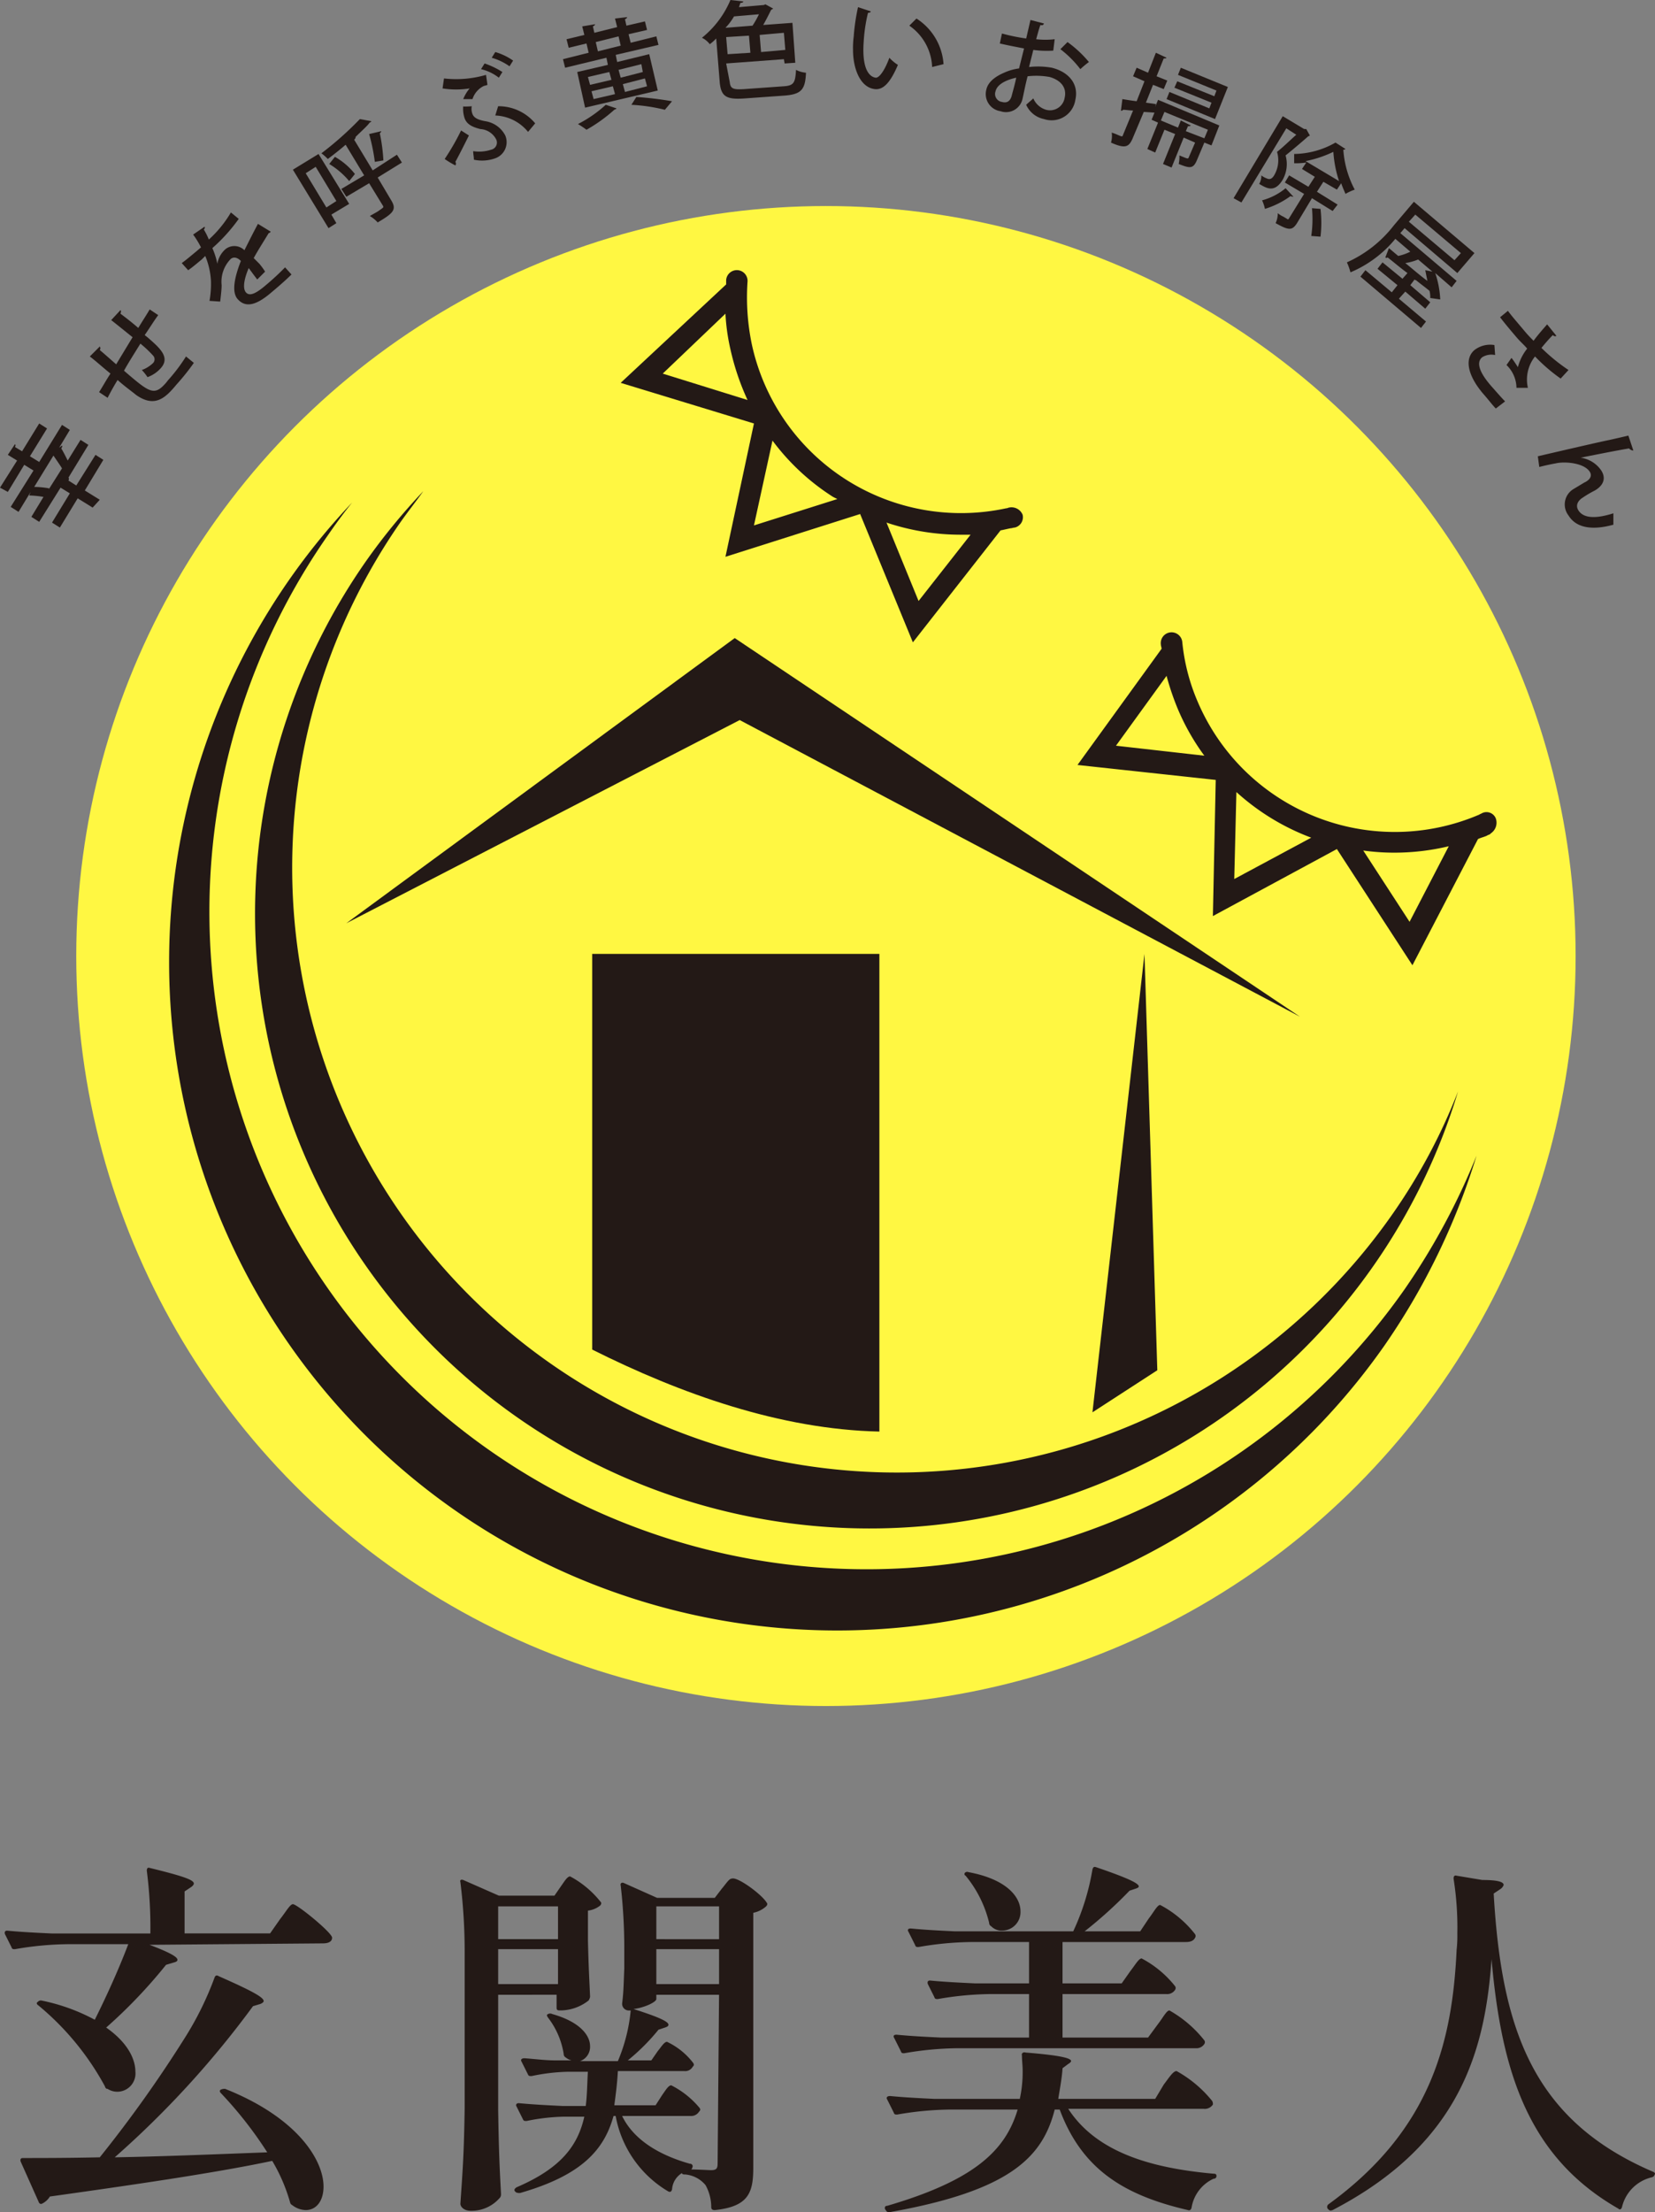 <svg id="_カラーver" xmlns="http://www.w3.org/2000/svg" width="149.293" height="199.475" viewBox="0 0 149.293 199.475">
  <rect x="0" y="0" width="149.293" height="199.475" fill="#808080" stroke="none"/>
  <g id="Group_179" data-name="Group 179" transform="translate(0 0)">
    <g id="Group_176" data-name="Group 176" transform="translate(6.878 18.578)">
      <circle id="Ellipse_5" data-name="Ellipse 5" cx="67.627" cy="67.627" r="67.627" fill="#fff742"/>
      <g id="Group_174" data-name="Group 174" transform="translate(49.113 5.779)">
        <path id="Path_52" data-name="Path 52" d="M122.135,59.3c-.064,0-.129.064-.257.064a19.307,19.307,0,0,1-22.95-14.785,20.808,20.808,0,0,1-.386-5.657.966.966,0,0,0-1.929-.129v.386L87.1,48.054l12.021,3.664L96.55,63.739l12.15-3.857,4.757,11.571,7.907-10.093c.321-.064.579-.129.9-.193.129,0,.257-.064.386-.064a.958.958,0,0,0,.707-1.157A1.084,1.084,0,0,0,122.135,59.3ZM96.55,41.818A18.418,18.418,0,0,0,97,45.032,22.447,22.447,0,0,0,98.543,49.6l-7.65-2.379Zm4.243,11.443a20.588,20.588,0,0,0,5.464,5.078l.386.193L99.121,60.91Zm13.178,14.464-2.893-7.071a21.025,21.025,0,0,0,6.621,1.093h.964Z" transform="translate(-87.1 -37.89)" fill="#231916"/>
        <path id="Path_53" data-name="Path 53" d="M188.935,105.474a.9.9,0,0,0-1.286-.45l-.129.064c-.064,0-.064.064-.129.064A19.334,19.334,0,0,1,162.064,95a18.039,18.039,0,0,1-1.414-5.464.973.973,0,0,0-1.929.257c0,.129.064.257.064.386L151.2,100.653,163.671,102l-.257,12.278,11.186-6.043,6.814,10.478,5.914-11.378c.257-.129.579-.193.836-.321.064-.064.193-.064.257-.129l.064-.064A1.158,1.158,0,0,0,188.935,105.474Zm-29.7-12.857a23.864,23.864,0,0,0,1.029,3.021,20.633,20.633,0,0,0,2.379,4.179l-7.971-.9Zm6.3,10.478a20.96,20.96,0,0,0,6.75,4.114l-6.943,3.729Zm15.621,11.7-4.178-6.428a20.218,20.218,0,0,0,2.828.193,21.135,21.135,0,0,0,4.886-.579Z" transform="translate(-109.994 -56.033)" fill="#231916"/>
      </g>
      <g id="Group_175" data-name="Group 175" transform="translate(8.384 25.714)">
        <path id="Path_54" data-name="Path 54" d="M138.37,134.085A54.544,54.544,0,0,1,48.95,71.6c.643-.9,1.35-1.8,1.993-2.7a56.061,56.061,0,0,0-5.207,6.364,55.445,55.445,0,1,0,98.548,47.763A52.493,52.493,0,0,1,138.37,134.085Z" transform="translate(-28.021 -68.9)" fill="#231916"/>
        <path id="Path_55" data-name="Path 55" d="M135.249,141.342a59.279,59.279,0,1,1-97.2-67.885c.707-1.029,1.414-1.993,2.186-2.957a60.268,60.268,0,1,0,93.148,75.984,61.789,61.789,0,0,0,8.293-17.1,61.52,61.52,0,0,1-6.428,11.957Z" transform="translate(-23.742 -69.471)" fill="#231916"/>
        <path id="Path_56" data-name="Path 56" d="M157.993,133.8,153.3,175.135l5.85-3.793Z" transform="translate(-70.014 -92.079)" fill="#231916"/>
        <path id="Path_57" data-name="Path 57" d="M48.6,115.214,83.635,89.5l50.978,34.135L84.085,96.893Z" transform="translate(-32.62 -76.257)" fill="#231916"/>
        <path id="Path_58" data-name="Path 58" d="M109.007,176.871V133.8H83.1v35.678C91.071,173.464,100.071,176.678,109.007,176.871Z" transform="translate(-44.942 -92.079)" fill="#231916"/>
      </g>
    </g>
    <g id="Group_177" data-name="Group 177" transform="translate(0.426 168.337)">
      <path id="Path_59" data-name="Path 59" d="M13.736,268.933c1.864.707,2.507,1.093,2.507,1.35,0,.129-.129.193-.386.257l-.643.193a45.352,45.352,0,0,1-5.4,5.657c1.929,1.35,2.636,2.829,2.636,3.986a1.644,1.644,0,0,1-1.607,1.8,1.607,1.607,0,0,1-.9-.257c-.129,0-.193-.064-.257-.257A24.754,24.754,0,0,0,3.708,274.4c-.193-.129-.193-.257-.064-.321a.354.354,0,0,1,.321-.129,17.337,17.337,0,0,1,4.821,1.736c.964-1.929,2.121-4.436,3.021-6.814H6.344a29.087,29.087,0,0,0-4.757.45c-.193,0-.257,0-.321-.193l-.579-1.157c-.064-.193,0-.321.193-.321,1.35.129,2.7.193,4.05.257H13.8a40.011,40.011,0,0,0-.321-5.657c0-.193.064-.321.257-.257,3.15.771,3.986,1.093,3.986,1.414,0,.064-.064.193-.257.321l-.579.386V267.9H24.6l.9-1.286c.514-.643.9-1.35,1.157-1.35.386,0,3.536,2.571,3.536,3.021,0,.386-.386.514-.836.514l-15.621.129ZM24.343,287.64a35.718,35.718,0,0,0-4.179-5.336c-.129-.129-.129-.257,0-.321a.815.815,0,0,1,.386-.064c6.621,2.636,8.871,6.493,8.871,8.807,0,1.286-.643,2.121-1.607,2.121a2.055,2.055,0,0,1-1.221-.45.344.344,0,0,1-.193-.257,15.568,15.568,0,0,0-1.607-3.729c-4.564.964-10.864,1.929-20.057,3.214a1.666,1.666,0,0,1-.707.643c-.129.064-.257,0-.321-.193l-1.607-3.6c-.064-.193,0-.321.193-.321,1.671,0,4.05,0,6.943-.064a114.121,114.121,0,0,0,7.65-10.736,28.671,28.671,0,0,0,2.7-5.464c.064-.193.193-.257.386-.129,3.214,1.414,4.05,1.929,4.05,2.25,0,.064-.129.193-.321.257l-.643.193A85.421,85.421,0,0,1,10.586,288.09c3.921-.064,8.678-.257,13.757-.45Z" transform="translate(-0.662 -261.902)" fill="#231916"/>
      <path id="Path_60" data-name="Path 60" d="M68,273.871v10.35c.064,3.857.129,5.207.257,7.586a.58.58,0,0,1-.064.321,3.364,3.364,0,0,1-2.7,1.221c-.514,0-.9-.321-.9-.643.193-2.829.321-4.307.386-8.614v-13.95a50.823,50.823,0,0,0-.386-6.429c-.064-.193.064-.257.257-.193l3.214,1.414h5.014l.579-.836c.321-.45.579-.9.836-.9a8.819,8.819,0,0,1,2.764,2.314c.064.064.064.193-.064.321a2.159,2.159,0,0,1-1.093.45v2.7c.064,2.636.129,3.536.193,5.078a1.086,1.086,0,0,1-.129.321,4.157,4.157,0,0,1-2.443.9h-.193c-.193,0-.257-.064-.257-.257v-1.157Zm0-7.971v2.957h5.4V265.9Zm0,3.857v3.15h5.4v-3.15Zm24.235-4.178c.064.064.064.193-.064.321a2.446,2.446,0,0,1-1.157.579v22.95c0,2.25-.386,3.536-3.471,3.857-.193,0-.321-.064-.321-.257a4.1,4.1,0,0,0-.514-1.993,2.676,2.676,0,0,0-1.864-.964.376.376,0,0,1-.257-.064v-.064a1.868,1.868,0,0,0-.9,1.479c-.064.193-.129.257-.321.193A9.969,9.969,0,0,1,78.6,284.8h-.193c-.836,3.021-2.829,5.336-8.421,6.943a.7.7,0,0,1-.386-.064l-.064-.064c-.129-.129-.064-.257.129-.386,4.05-1.736,5.528-3.793,6.107-6.364H73.848a18.286,18.286,0,0,0-3.279.386c-.193,0-.257,0-.321-.129l-.579-1.157c-.129-.193,0-.321.193-.321,1.35.129,2.7.193,3.986.257H75.9c.129-.964.129-1.993.193-3.086H74.233a17.574,17.574,0,0,0-3.214.386c-.193,0-.257,0-.321-.129l-.579-1.157c-.129-.193,0-.321.257-.321.9.064,1.864.193,2.764.193h1.479a1.293,1.293,0,0,1-.514-.257.354.354,0,0,1-.193-.321,7.2,7.2,0,0,0-1.414-3.278c-.129-.193-.129-.257,0-.321a.41.41,0,0,1,.386,0c2.507.707,3.407,1.928,3.407,2.893a1.36,1.36,0,0,1-.9,1.35H78.8a15.386,15.386,0,0,0,1.157-4.564h-.129a.605.605,0,0,1-.643-.643c.129-1.029.129-1.607.193-3.15v-1.929a49.263,49.263,0,0,0-.321-5.528c-.064-.193.064-.321.257-.257l3.021,1.35H87.54l.643-.836c.386-.45.643-.9.9-.9.514-.193,2.764,1.479,3.15,2.186Zm-4.307,8.293H82.269v.386c0,.257-1.029.771-2.057.9,2.443.771,3.15,1.157,3.15,1.414,0,.129-.129.193-.321.257l-.579.193a18.677,18.677,0,0,1-2.764,2.764h2.121l.579-.836c.321-.386.579-.836.836-.836a6.435,6.435,0,0,1,2.379,1.929c.064.129.064.193-.064.321a.777.777,0,0,1-.771.386H78.8c-.064,1.157-.193,2.121-.321,3.086H82.2l.579-.9c.321-.45.579-.9.836-.9a8.032,8.032,0,0,1,2.571,2.057c.064.129.064.193-.064.321a.842.842,0,0,1-.771.386H79.183c.836,1.736,2.7,3.343,6.107,4.307a.235.235,0,0,1,.257.257c-.064.193-.064.193-.129.257H85.29c.707,0,1.671.064,1.929.064.514,0,.579-.193.579-.643l.129-15.171Zm0-5.014V265.9H82.269v2.957Zm0,4.05v-3.15H82.269v3.15Z" transform="translate(-23.489 -262.34)" fill="#231916"/>
      <path id="Path_61" data-name="Path 61" d="M149.322,281.493c.45-.579.836-1.221,1.157-1.221a10.879,10.879,0,0,1,3.214,2.7.58.58,0,0,1,.064.321.884.884,0,0,1-.836.386H140.708c2.507,3.857,7.328,5.336,13.114,5.85.193,0,.257.064.257.193a.235.235,0,0,1-.257.257,3.483,3.483,0,0,0-1.993,2.636c-.064.193-.193.257-.321.193-5.85-1.35-9.578-3.728-11.571-9.064h-.45c-1.093,4.307-4.05,7.328-14.914,9.257a.3.3,0,0,1-.321-.193l-.064-.064c-.064-.193,0-.321.193-.321,7.907-2.314,10.671-5.014,11.764-8.678h-6.107a29.094,29.094,0,0,0-4.757.45c-.193,0-.257,0-.321-.193l-.579-1.157c-.129-.193,0-.321.257-.321,1.35.129,2.636.193,3.986.257h7.714a11.26,11.26,0,0,0,.257-2.571c0-.45-.064-.9-.064-1.35-.064-.193.129-.321.321-.257,3.214.257,4.114.514,4.114.771,0,.064-.129.193-.257.257l-.514.386c-.064.964-.257,1.929-.386,2.764h8.743l.771-1.286Zm-.514-5.464c.45-.579.771-1.221,1.029-1.221a10.714,10.714,0,0,1,3.15,2.7.292.292,0,0,1,0,.321.842.842,0,0,1-.771.386H130.679a29.094,29.094,0,0,0-4.757.45c-.193,0-.257,0-.321-.193l-.579-1.157c-.129-.193-.064-.321.193-.321,1.35.129,2.636.193,3.986.257h7.971v-3.921H133.7a29.088,29.088,0,0,0-4.757.45c-.193,0-.257,0-.321-.193l-.579-1.157c-.064-.193,0-.321.193-.321,1.35.129,2.7.193,4.05.257h4.886v-3.728h-5.207a29.094,29.094,0,0,0-4.757.45c-.193,0-.257,0-.321-.193l-.579-1.157c-.129-.193-.064-.321.193-.321,1.35.129,2.636.193,3.986.257h10.671a21.506,21.506,0,0,0,1.736-5.593c.064-.193.129-.257.321-.193,3.021,1.029,3.857,1.479,3.857,1.736,0,.064-.064.129-.257.193l-.579.193a39.049,39.049,0,0,1-4.05,3.664H147.2l.771-1.157c.45-.579.771-1.221,1.029-1.221a9.693,9.693,0,0,1,3.15,2.636.292.292,0,0,1,0,.321c-.129.257-.386.386-.836.386H140.193v3.729h5.336l.771-1.093c.45-.579.771-1.157,1.029-1.157a9.475,9.475,0,0,1,3.021,2.507.292.292,0,0,1,0,.321.842.842,0,0,1-.771.386h-9.386v3.921h7.714l.9-1.221ZM131.386,262.4a.283.283,0,0,1,.321-.064c3.471.643,4.693,2.25,4.693,3.536a1.664,1.664,0,0,1-1.607,1.736,1.3,1.3,0,0,1-1.029-.386.353.353,0,0,1-.193-.321,10.57,10.57,0,0,0-2.121-4.243.159.159,0,0,1-.064-.257Z" transform="translate(-44.771 -261.863)" fill="#231916"/>
      <path id="Path_62" data-name="Path 62" d="M197.912,263.091l2.314.386c1.479,0,1.929.193,1.929.45a.756.756,0,0,1-.321.386l-.579.386c.707,12.343,3.6,20.443,14.335,25.071.193.064.257.193.193.257-.064.129-.064.193-.257.257a3.61,3.61,0,0,0-2.7,2.7c-.064.193-.193.257-.321.129-8.1-4.629-10.543-12.278-11.443-22.5-.579,8.228-2.829,16.65-14.335,22.628-.193.064-.257.064-.386-.064l-.064-.064a.3.3,0,0,1,.064-.386c9.321-6.75,11.186-14.785,11.571-22.95a11.377,11.377,0,0,0,.064-1.479,27.994,27.994,0,0,0-.321-4.821c-.064-.321.064-.45.257-.386Z" transform="translate(-66.94 -262.296)" fill="#231916"/>
    </g>
    <g id="Group_178" data-name="Group 178" transform="translate(0 0)">
      <path id="Path_63" data-name="Path 63" d="M5.593,59.529l.707.45-.964,1.607.257-.193c.064.064,0,.129-.064.257.193.321.386.707.579,1.093l1.157-1.864.707.45-1.8,2.957c.064.064.064.129,0,.257l.707.45,1.736-2.764.707.45L7.65,65.443,9,66.278l-.643.707-1.35-.836L5.4,68.786l-.707-.45L6.3,65.7l-.836-.514L3.536,68.271l-.707-.45,1.093-1.8a8.711,8.711,0,0,0-1.286-.129l.129-.321-1.093,1.8-.707-.45,2.057-3.279-.836-.514L.707,65.571,0,65.186l1.543-2.443-.836-.514.643-.964c.064.064.064.129,0,.257l.643.386L3.536,59.4l.707.45L2.7,62.357l.836.514,2.057-3.343Zm0,3.921h0c-.193-.321-.514-.771-.771-1.157L3.086,65.121a8.023,8.023,0,0,1,1.35.129l-.064.129L5.593,63.45Z" transform="translate(0 -21.215)" fill="#231916"/>
      <path id="Path_64" data-name="Path 64" d="M17.871,45.971c1.029.9,1.993,1.736,1.157,2.7a2.938,2.938,0,0,1-1.221.836,4.5,4.5,0,0,0-.514-.643,2.831,2.831,0,0,0,1.029-.643.489.489,0,0,0,0-.643,10.194,10.194,0,0,0-1.157-1.093c-.514.836-1.093,1.736-1.479,2.443,2.25,1.929,2.7,2.314,3.729,1.157.129-.129.193-.257.321-.386a15.61,15.61,0,0,0,1.543-2.057l.707.579a20.259,20.259,0,0,1-1.543,1.929c-.964,1.157-1.929,2.186-3.664.964-.386-.321-1.029-.771-1.671-1.35-.321.514-.707,1.221-.9,1.607l-.771-.514c.257-.386.643-1.093,1.029-1.671-.643-.514-1.35-1.157-1.864-1.543l.9-.9a.287.287,0,0,1,0,.321c.386.321.964.836,1.479,1.286l1.479-2.443c-.643-.514-1.35-1.093-1.929-1.543l.836-.9c.064.064.064.129,0,.321.514.386,1.093.836,1.607,1.286.386-.643.771-1.221,1.029-1.671l.771.514c-.386.514-.771,1.157-1.221,1.8l.321.257Z" transform="translate(-4.5 -15.5)" fill="#231916"/>
      <path id="Path_65" data-name="Path 65" d="M33.536,31.536h0c-.064.064-.129.129-.193.129-.386.643-.964,1.543-1.35,2.25l.514.514a6.733,6.733,0,0,1,.514.707l-.707.707c-.257-.321-.579-.771-.771-1.029-.386.9-.579,1.8-.257,2.186s.9.129,1.8-.643a23.048,23.048,0,0,0,1.736-1.607l.579.643c-.386.386-1.029.964-1.8,1.607-1.414,1.221-2.379,1.414-3.086.579-.514-.643-.257-1.929.321-3.407-.321-.321-.643-.386-.9-.193a2.927,2.927,0,0,0-.836,2.379c0,.386-.064.9-.129,1.479l-.964-.064a8.793,8.793,0,0,0,.129-1.8,6.75,6.75,0,0,0-.514-2.25l-.321.321c-.321.257-.836.707-1.221.964l-.579-.643c.45-.321.964-.771,1.286-1.029l.45-.386a8.024,8.024,0,0,0-.707-1.157l1.029-.707c.064.064,0,.193-.064.257a5.878,5.878,0,0,1,.45.9A10.406,10.406,0,0,0,29.936,29.8l.707.579a15.476,15.476,0,0,1-2.379,2.636,6.8,6.8,0,0,1,.45,1.414h0a2.221,2.221,0,0,1,.771-1.35,1.286,1.286,0,0,1,1.671.129c.386-.771.836-1.671,1.221-2.379l1.157.707Z" transform="translate(-9.107 -10.643)" fill="#231916"/>
      <path id="Path_66" data-name="Path 66" d="M43.414,19.85l2.764,4.5-1.607.964.45.771-.707.45L41.1,21.264Zm-.257,1.157-.9.579,1.864,3.086.9-.579Zm7.328-1.093.45.707-2.186,1.35,1.221,2.057c.514.836.193,1.157-1.221,1.993a3.093,3.093,0,0,0-.707-.579c.321-.193.579-.321.771-.45.45-.321.514-.321.386-.514l-1.221-1.993-2.057,1.221L45.471,23l2.057-1.221-1.671-2.764c-.514.45-1.093.9-1.607,1.286a4.159,4.159,0,0,0-.579-.514A29.731,29.731,0,0,0,47.143,16.7l1.029.193c0,.064-.064.064-.129.129a.063.063,0,0,0-.064.064c-.321.386-.771.771-1.221,1.221,0,.064,0,.129-.129.257L48.3,21.328l2.186-1.414Zm-4.307,2.379a7.281,7.281,0,0,0-1.8-1.543l.514-.643a6.148,6.148,0,0,1,1.8,1.543C46.757,21.586,46.178,22.293,46.178,22.293Zm2.893-4.5c0,.064-.064.129-.129.193a15.9,15.9,0,0,1,.321,2.443l-.771.129a17.359,17.359,0,0,0-.514-2.507l1.093-.257Z" transform="translate(-14.679 -5.964)" fill="#231916"/>
      <path id="Path_67" data-name="Path 67" d="M62.229,9.679a9.616,9.616,0,0,0,3.793-.321l.129.9c-.129.064-.257.064-.386.129a2,2,0,0,0-.964,1.157h-.836a3.489,3.489,0,0,1,.579-.964,7.757,7.757,0,0,1-2.443,0l.129-.9Zm.064,7.264a21.319,21.319,0,0,0,1.479-2.571l.707.45c-.386.771-.9,1.8-1.221,2.379a.287.287,0,0,1,0,.321A7.653,7.653,0,0,1,62.293,16.943Zm2.443-4.757a1.277,1.277,0,0,0,.064.707c.129.321.45.514,1.157.643a2.443,2.443,0,0,1,1.8,1.286,1.543,1.543,0,0,1-.9,2.057,3.523,3.523,0,0,1-1.929.129c0-.257-.064-.514-.064-.771a3.438,3.438,0,0,0,1.607-.129.656.656,0,0,0,.45-.964,1.724,1.724,0,0,0-1.414-.9c-.771-.193-1.221-.45-1.414-.964a2.677,2.677,0,0,1-.129-1.093C63.9,12.25,64.8,12.186,64.736,12.186Zm1.157-3.857A7.49,7.49,0,0,1,67.5,9.1l-.321.514a4.159,4.159,0,0,0-1.607-.771l.321-.514ZM66.857,7.3a5.338,5.338,0,0,1,1.607.771l-.321.514a5.338,5.338,0,0,0-1.607-.771l.321-.514Zm.257,4.886a4.306,4.306,0,0,1,3.343,1.543l-.643.771a4.006,4.006,0,0,0-2.957-1.479l.257-.836Z" transform="translate(-22.179 -2.607)" fill="#231916"/>
      <path id="Path_68" data-name="Path 68" d="M83.05,6.707l-.129-.643-3.729.9L79,6.193l2.314-.579-.193-.836-1.607.386-.193-.771,1.607-.386-.193-.771,1.157-.193q0,.1-.193.193l.129.579L83.886,3.3l-.193-.771L84.786,2.4q0,.1-.193.193l.129.579,1.671-.386.193.771-1.671.386.193.771,2.314-.579.193.771-3.857.9.129.643,2.893-.707.771,3.279-6.557,1.543L80.286,7.35l2.764-.643Zm.771,3.921c0,.064-.064.064-.193.129a14.076,14.076,0,0,1-2.507,1.8,8.028,8.028,0,0,0-.771-.514,11.375,11.375,0,0,0,2.507-1.736ZM81.25,7.8l.193.707,1.929-.45-.193-.707Zm.321,1.286.193.707,1.929-.45L83.5,8.636l-1.929.45Zm.386-4.436.193.836,2.057-.514-.193-.836Zm4.114,1.993-2.057.514.193.707L86.2,7.35l-.129-.707Zm.514,1.993-.193-.707L84.4,8.443l.193.707,1.993-.514Zm-.964.964a31.6,31.6,0,0,1,3.214.386l-.643.771a15.939,15.939,0,0,0-3.021-.45Z" transform="translate(-28.215 -0.857)" fill="#231916"/>
      <path id="Path_69" data-name="Path 69" d="M101.007,7.393c.064.579.257.707,1.286.643l3.6-.257c.9-.064,1.029-.321,1.093-1.479a2.384,2.384,0,0,0,.9.257c-.064,1.479-.386,1.929-1.864,2.057l-3.6.257c-1.671.129-2.186-.129-2.314-1.414l-.321-3.986a4.161,4.161,0,0,1-.579.514,2.01,2.01,0,0,0-.707-.579A8.685,8.685,0,0,0,101.071,0l1.157.129c0,.064-.064.129-.257.129l-.129.386,2.25-.193.129-.064.707.386c-.064.064-.129.064-.193.129-.193.386-.45.9-.707,1.35l2.636-.193.257,3.6-.964.064-.064-.386-5.207.386.321,1.671Zm2.057-5.078a8.294,8.294,0,0,0,.579-1.029l-2.25.193a5.365,5.365,0,0,1-.771,1.029Zm-2.379,1.029.129,1.543,2.057-.129-.129-1.543ZM106.021,4.5l-.129-1.543-2.186.193.129,1.543,2.186-.193Z" transform="translate(-35.18 0)" fill="#231916"/>
      <path id="Path_70" data-name="Path 70" d="M121.307,1.386c0,.064-.129.129-.257.129a14.463,14.463,0,0,0-.386,2.571c-.193,2.636.579,3.214,1.093,3.279.386,0,.9-.9,1.221-1.8a3.73,3.73,0,0,0,.771.643c-.707,1.671-1.35,2.25-2.057,2.186-1.35-.129-1.993-1.864-1.993-3.536a8.2,8.2,0,0,1,.064-1.221A18.615,18.615,0,0,1,120.15,1l1.157.386ZM126.836,6.4a4.766,4.766,0,0,0-2.057-3.729l.643-.643a5.3,5.3,0,0,1,2.443,4.114l-1.029.257Z" transform="translate(-42.751 -0.357)" fill="#231916"/>
      <path id="Path_71" data-name="Path 71" d="M144.413,5.564a8.724,8.724,0,0,1-1.8-.064l-.386,1.543a7.2,7.2,0,0,1,2.057.064c1.543.386,2.443,1.479,2.121,2.893a2.164,2.164,0,0,1-2.829,1.736,2.245,2.245,0,0,1-1.607-1.286c.193-.193.45-.386.643-.579A1.8,1.8,0,0,0,143.77,10.9a1.337,1.337,0,0,0,1.671-1.093c.193-.836-.257-1.543-1.35-1.864a6.753,6.753,0,0,0-1.993-.064c-.193.707-.386,1.736-.45,1.993a1.524,1.524,0,0,1-1.993,1.157A1.561,1.561,0,0,1,138.37,9.1c.129-.643.707-1.157,1.607-1.543a4.676,4.676,0,0,1,1.35-.386l.45-1.8c-.643-.129-1.35-.257-2.186-.45l.193-.9a16.573,16.573,0,0,0,2.186.45l.386-1.671,1.221.321c-.064.129-.129.193-.321.129-.129.321-.257.836-.386,1.286a7.261,7.261,0,0,0,1.671,0l-.129,1.029ZM141.07,8.007c-.321.064-1.671.386-1.864,1.221a.722.722,0,0,0,.579.964c.45.129.771-.064.9-.643.064-.257.257-.9.386-1.543Zm5.786-.771a9.532,9.532,0,0,0-1.8-1.8l.643-.643a10.453,10.453,0,0,1,1.929,1.8A8.16,8.16,0,0,0,146.856,7.236Z" transform="translate(-49.4 -1)" fill="#231916"/>
      <path id="Path_72" data-name="Path 72" d="M165.671,13.957l-.707,1.8-.643-.257-.707,1.671c-.321.707-.643.643-1.607.257a2.882,2.882,0,0,0,.064-.771c.771.321.771.321.836.193l.579-1.35-1.029-.45-1.093,2.7-.771-.321,1.093-2.7-.964-.386-.836,2.057-.707-.321.964-2.379-.579-.257.257-.643-.964-.064-1.029,2.443c-.321.707-.643.9-1.929.321a2.064,2.064,0,0,0,.064-.9,4.425,4.425,0,0,1,.514.193c.45.193.45.193.514,0l.9-2.186c-.321,0-.643-.064-.9-.064-.064.064-.129.129-.193.064l.129-1.029c.386.064.771.129,1.286.193l.707-1.8-1.029-.45.321-.771,1.029.45.707-1.8.964.45c-.064.064-.129.064-.257.064l-.643,1.607.964.386-.321.771-.964-.386L159.05,11.9l.9.129-.064.257h0l.257-.643,5.528,2.314Zm-1.35,1.157.321-.771-3.921-1.607-.321.771,1.543.643.257-.643.9.45c-.064.064-.129.064-.257.064l-.193.45,1.671.643Zm2.121-4.628-1.157,2.893-4.371-1.8.257-.643,3.6,1.479.193-.514-3.343-1.35.257-.579,3.343,1.35.193-.514-3.471-1.414.257-.643,4.243,1.736Z" transform="translate(-55.68 -2.643)" fill="#231916"/>
      <path id="Path_73" data-name="Path 73" d="M179.657,17.457l.321.579c-.064.064-.064.064-.129.064-.579.514-1.414,1.221-2.057,1.736a2.873,2.873,0,0,1-.257,2.186c-.771,1.286-1.543.707-2.121.386a1.527,1.527,0,0,0,.193-.771,1.612,1.612,0,0,0,.45.257c.257.129.514.129.771-.386a2.649,2.649,0,0,0,.193-1.993c.579-.45,1.221-1.093,1.736-1.543l-.9-.579-4.05,6.686-.707-.386,4.436-7.393,1.929,1.157ZM178.5,23.564a.486.486,0,0,1-.257-.064,7.8,7.8,0,0,1-2.314,1.157,3.623,3.623,0,0,0-.257-.771,5.583,5.583,0,0,0,2.121-1.093l.707.771Zm3.536,1.286-1.864-1.157-1.35,2.25c-.45.707-.771.643-1.929,0a2.054,2.054,0,0,0,.193-.9,2.255,2.255,0,0,0,.514.321l.321.193c.064.064.129.064.193-.064l1.35-2.186-1.736-1.029.386-.643,1.736,1.029.579-.9-1.157-.707.386-.579a6.237,6.237,0,0,1-1.093.064v-.836a7.663,7.663,0,0,0,3.729-1.029l.9.579a.236.236,0,0,1-.193.064,8.917,8.917,0,0,0,1.029,3.6,4.847,4.847,0,0,0-.836.386c-.129-.321-.257-.579-.386-.964l-.386.579-1.221-.707-.579.9,1.864,1.157-.45.579Zm.579-2.7a10.572,10.572,0,0,1-.514-2.636,10.393,10.393,0,0,1-2.507.836Zm-2.507,4.95a10.5,10.5,0,0,0,.064-2.507l.771.064a10.836,10.836,0,0,1,0,2.507Z" transform="translate(-61.823 -5.822)" fill="#231916"/>
      <path id="Path_74" data-name="Path 74" d="M193.693,37.043l2.443,2.057-.45.579-5.464-4.628.45-.579,2.379,1.993.514-.643-1.8-1.479.45-.579,1.8,1.479.45-.514c-.707-.514-1.286-1.029-1.8-1.414a.121.121,0,0,1-.193,0l.321-.836.836.707a4.482,4.482,0,0,0,1.093-.386l-1.35-1.157a10.5,10.5,0,0,1-4.05,3.021,5.04,5.04,0,0,0-.321-.9,11.061,11.061,0,0,0,4.243-3.343l1.8-2.121,5.464,4.628-1.543,1.8-4.757-4.05-.386.45,5.078,4.307-.45.579-1.479-1.286a8.558,8.558,0,0,1,.45,2.379l-.9-.129a2.413,2.413,0,0,0-.064-.643c-.386-.321-.836-.643-1.221-.964-.064,0-.064,0-.129-.064l-.386.514,1.8,1.543-.45.579-1.8-1.543-.579.643Zm3.021-2.443-1.286-1.093a4.986,4.986,0,0,1-1.157.321c.643.514,1.286,1.093,1.993,1.607l-.193-.964.643.129Zm2.571-1.671-4.114-3.471-.579.643,4.114,3.471Z" transform="translate(-67.502 -10.107)" fill="#231916"/>
      <path id="Path_75" data-name="Path 75" d="M208.537,52.407c-.321-.321-.643-.771-1.157-1.35-1.414-1.671-1.671-3.15-.771-3.921a2.313,2.313,0,0,1,1.8-.45l.064.9a1.579,1.579,0,0,0-1.157.193c-.643.514-.129,1.543.836,2.636.514.579.9,1.029,1.221,1.35l-.836.643Zm5.85-2.7a15.4,15.4,0,0,1-2.314-1.993,3.353,3.353,0,0,0-.643,2.829H210.4a2.907,2.907,0,0,0-.9-2.057l.45-.643c.257.321.45.643.579.836a4.463,4.463,0,0,1,.836-1.671c-.257-.321-.643-.643-.964-1.029-.386-.45-1.093-1.286-1.479-1.8l.707-.579c.321.45.836,1.029,1.479,1.8a11.5,11.5,0,0,0,.836.9c.321-.45.771-.964,1.221-1.479L214,45.85c-.064.064-.193.064-.321-.064-.386.386-.707.771-1.029,1.157a16.64,16.64,0,0,0,2.443,1.993l-.707.771Z" transform="translate(-73.603 -15.572)" fill="#231916"/>
      <path id="Path_76" data-name="Path 76" d="M215.8,62.964c1.929-.45,5.528-1.286,6.493-1.479.579-.129,1.414-.321,1.671-.386l.45,1.35a.556.556,0,0,1-.386-.193c-1.157.193-3.407.643-4.371.836h0a2.7,2.7,0,0,1,1.864,1.157c.45.707.193,1.35-.579,1.8a9.675,9.675,0,0,0-1.093.643c-.514.321-.643.771-.386,1.157.45.707,1.543.771,3.15.257v1.029c-1.864.514-3.343.321-4.05-.836a1.619,1.619,0,0,1,.45-2.379l.964-.579.129-.064c.45-.257.579-.579.386-.9-.514-.836-2.314-.964-3.086-.771-.386.064-.964.193-1.479.321l-.129-.964Z" transform="translate(-77.074 -21.822)" fill="#231916"/>
    </g>
  </g>
</svg>
